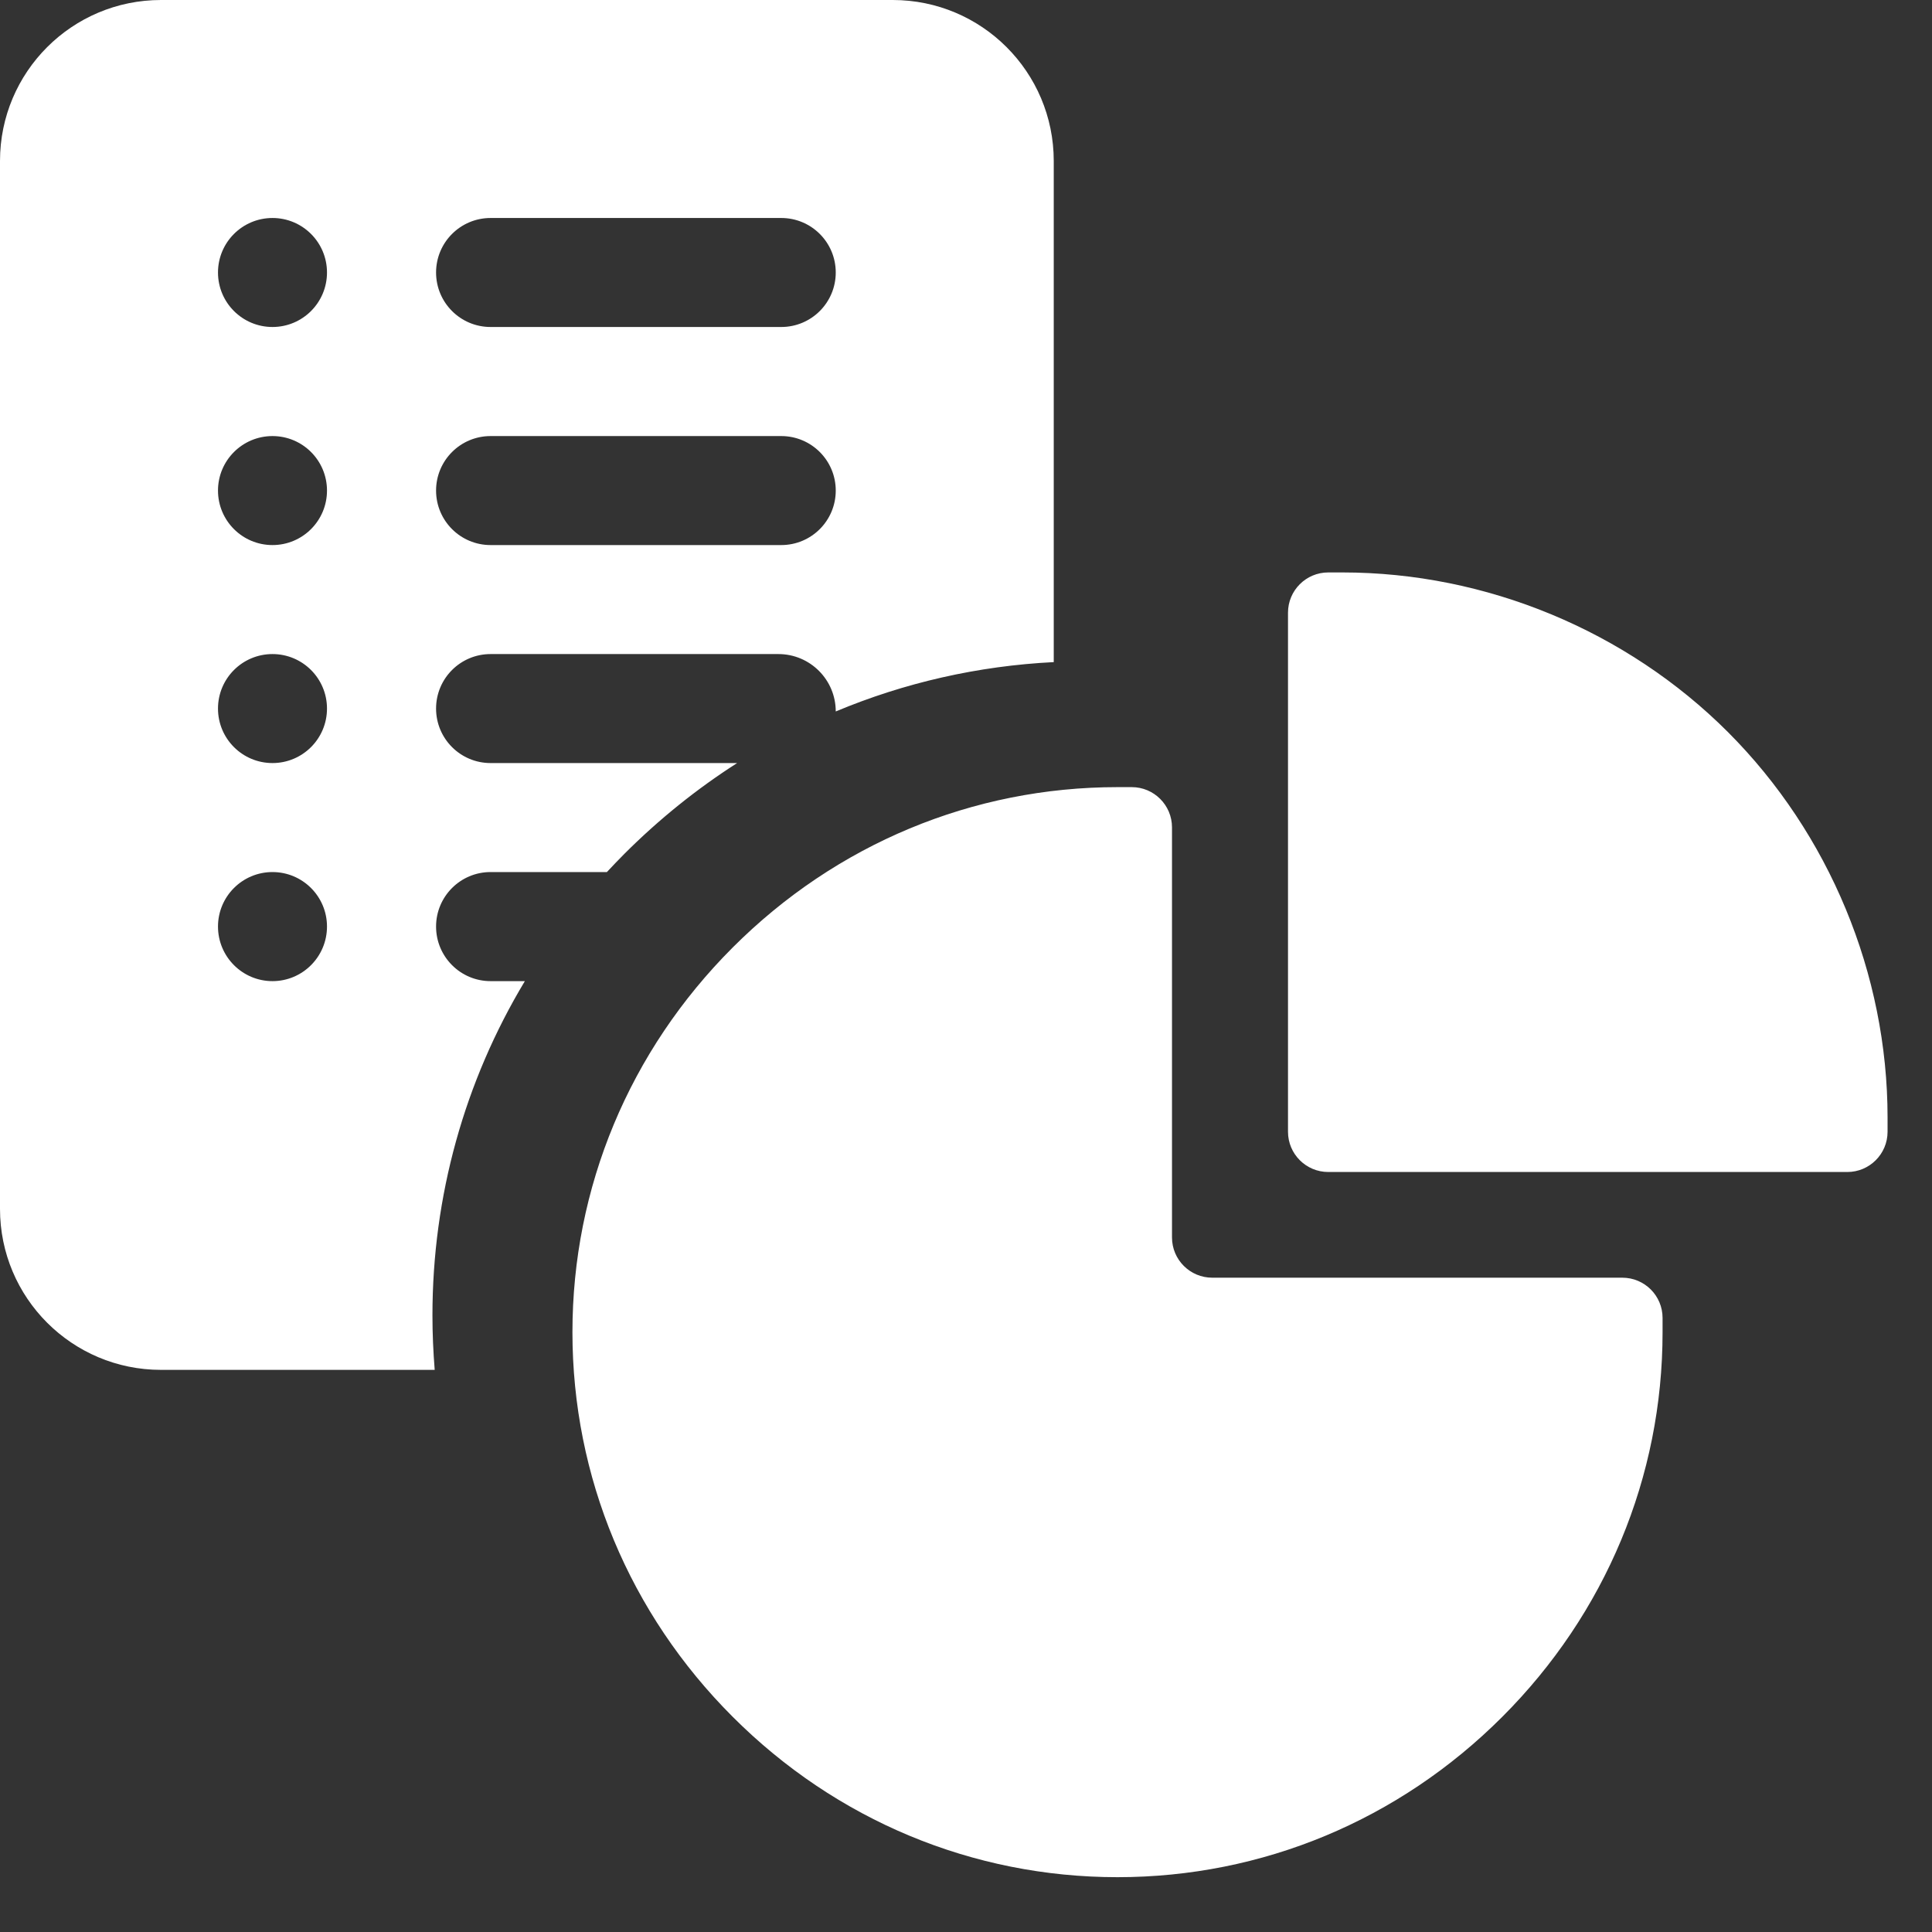 <?xml version="1.0" encoding="UTF-8"?>
<svg width="24px" height="24px" viewBox="0 0 24 24" version="1.1" xmlns="http://www.w3.org/2000/svg" xmlns:xlink="http://www.w3.org/1999/xlink">
    <rect x="0" y="0" width="24" height="24" fill="#333333" stroke="none"/>
    <!-- Generator: Sketch 51.1 (57501) - http://www.bohemiancoding.com/sketch -->
    <title>数据图表</title>
    <desc>Created with Sketch.</desc>
    <defs></defs>
    <g id="图标按钮汇总V0.2" stroke="none" stroke-width="1" fill="none" fill-rule="evenodd">
        <g id="V1.412月24日" transform="translate(-69, -2546)" fill="#FFFFFF" fill-rule="nonzero">
            <path d="M83.059,2555.778 C83.335,2555.778 83.559,2556.002 83.559,2556.278 L83.559,2561.372 C83.559,2561.648 83.783,2561.872 84.059,2561.872 L89.153,2561.872 C89.429,2561.872 89.653,2562.095 89.653,2562.372 L89.653,2562.549 C89.653,2564.346 88.945,2566.044 87.661,2567.328 C86.377,2568.612 84.68,2569.319 82.882,2569.319 C81.084,2569.319 79.387,2568.612 78.103,2567.328 C76.818,2566.044 76.111,2564.346 76.111,2562.549 C76.111,2560.751 76.818,2559.054 78.103,2557.769 C79.387,2556.485 81.084,2555.778 82.882,2555.778 L83.059,2555.778 Z M90.465,2555.094 C91.725,2556.355 92.448,2558.1 92.448,2559.882 L92.448,2560.059 C92.448,2560.335 92.224,2560.559 91.948,2560.559 L85.5,2560.559 C85.224,2560.559 85,2560.335 85,2560.059 L85,2553.611 C85,2553.335 85.224,2553.111 85.5,2553.111 L85.677,2553.111 C87.459,2553.111 89.205,2553.834 90.465,2555.094 Z M74.417,2557.51 C74.417,2557.884 74.72,2558.188 75.094,2558.188 L75.52,2558.188 C74.771,2559.433 74.372,2560.858 74.372,2562.34 C74.372,2562.568 74.382,2562.793 74.4,2563.017 L71,2563.017 C69.895,2563.017 69,2562.122 69,2561.017 L69,2548 C69,2546.895 69.895,2546 71,2546 L80.09,2546 C81.195,2546 82.09,2546.895 82.09,2548 L82.09,2554.225 C81.149,2554.272 80.235,2554.481 79.382,2554.838 C79.382,2554.444 79.063,2554.125 78.669,2554.125 L75.094,2554.125 C74.72,2554.125 74.417,2554.428 74.417,2554.802 C74.417,2555.176 74.72,2555.479 75.094,2555.479 L78.157,2555.479 C77.658,2555.798 77.19,2556.174 76.76,2556.603 C76.684,2556.679 76.611,2556.756 76.539,2556.833 L75.094,2556.833 C74.72,2556.833 74.417,2557.136 74.417,2557.51 Z M75.094,2548.708 C74.72,2548.708 74.417,2549.011 74.417,2549.385 C74.417,2549.759 74.72,2550.062 75.094,2550.062 L78.705,2550.062 C79.079,2550.062 79.382,2549.759 79.382,2549.385 C79.382,2549.011 79.079,2548.708 78.705,2548.708 L75.094,2548.708 Z M75.094,2551.417 C74.72,2551.417 74.417,2551.72 74.417,2552.094 C74.417,2552.468 74.72,2552.771 75.094,2552.771 L78.705,2552.771 C79.079,2552.771 79.382,2552.468 79.382,2552.094 C79.382,2551.72 79.079,2551.417 78.705,2551.417 L75.094,2551.417 Z M72.385,2558.188 C72.759,2558.188 73.062,2557.884 73.062,2557.51 C73.062,2557.136 72.759,2556.833 72.385,2556.833 C72.011,2556.833 71.708,2557.136 71.708,2557.51 C71.708,2557.884 72.011,2558.188 72.385,2558.188 Z M72.385,2555.479 C72.759,2555.479 73.062,2555.176 73.062,2554.802 C73.062,2554.428 72.759,2554.125 72.385,2554.125 C72.011,2554.125 71.708,2554.428 71.708,2554.802 C71.708,2555.176 72.011,2555.479 72.385,2555.479 Z M72.385,2552.771 C72.759,2552.771 73.062,2552.468 73.062,2552.094 C73.062,2551.72 72.759,2551.417 72.385,2551.417 C72.011,2551.417 71.708,2551.72 71.708,2552.094 C71.708,2552.468 72.011,2552.771 72.385,2552.771 Z M72.385,2550.062 C72.759,2550.062 73.062,2549.759 73.062,2549.385 C73.062,2549.011 72.759,2548.708 72.385,2548.708 C72.011,2548.708 71.708,2549.011 71.708,2549.385 C71.708,2549.759 72.011,2550.062 72.385,2550.062 Z" id="数据图表"></path>
        </g>
    </g>
</svg>